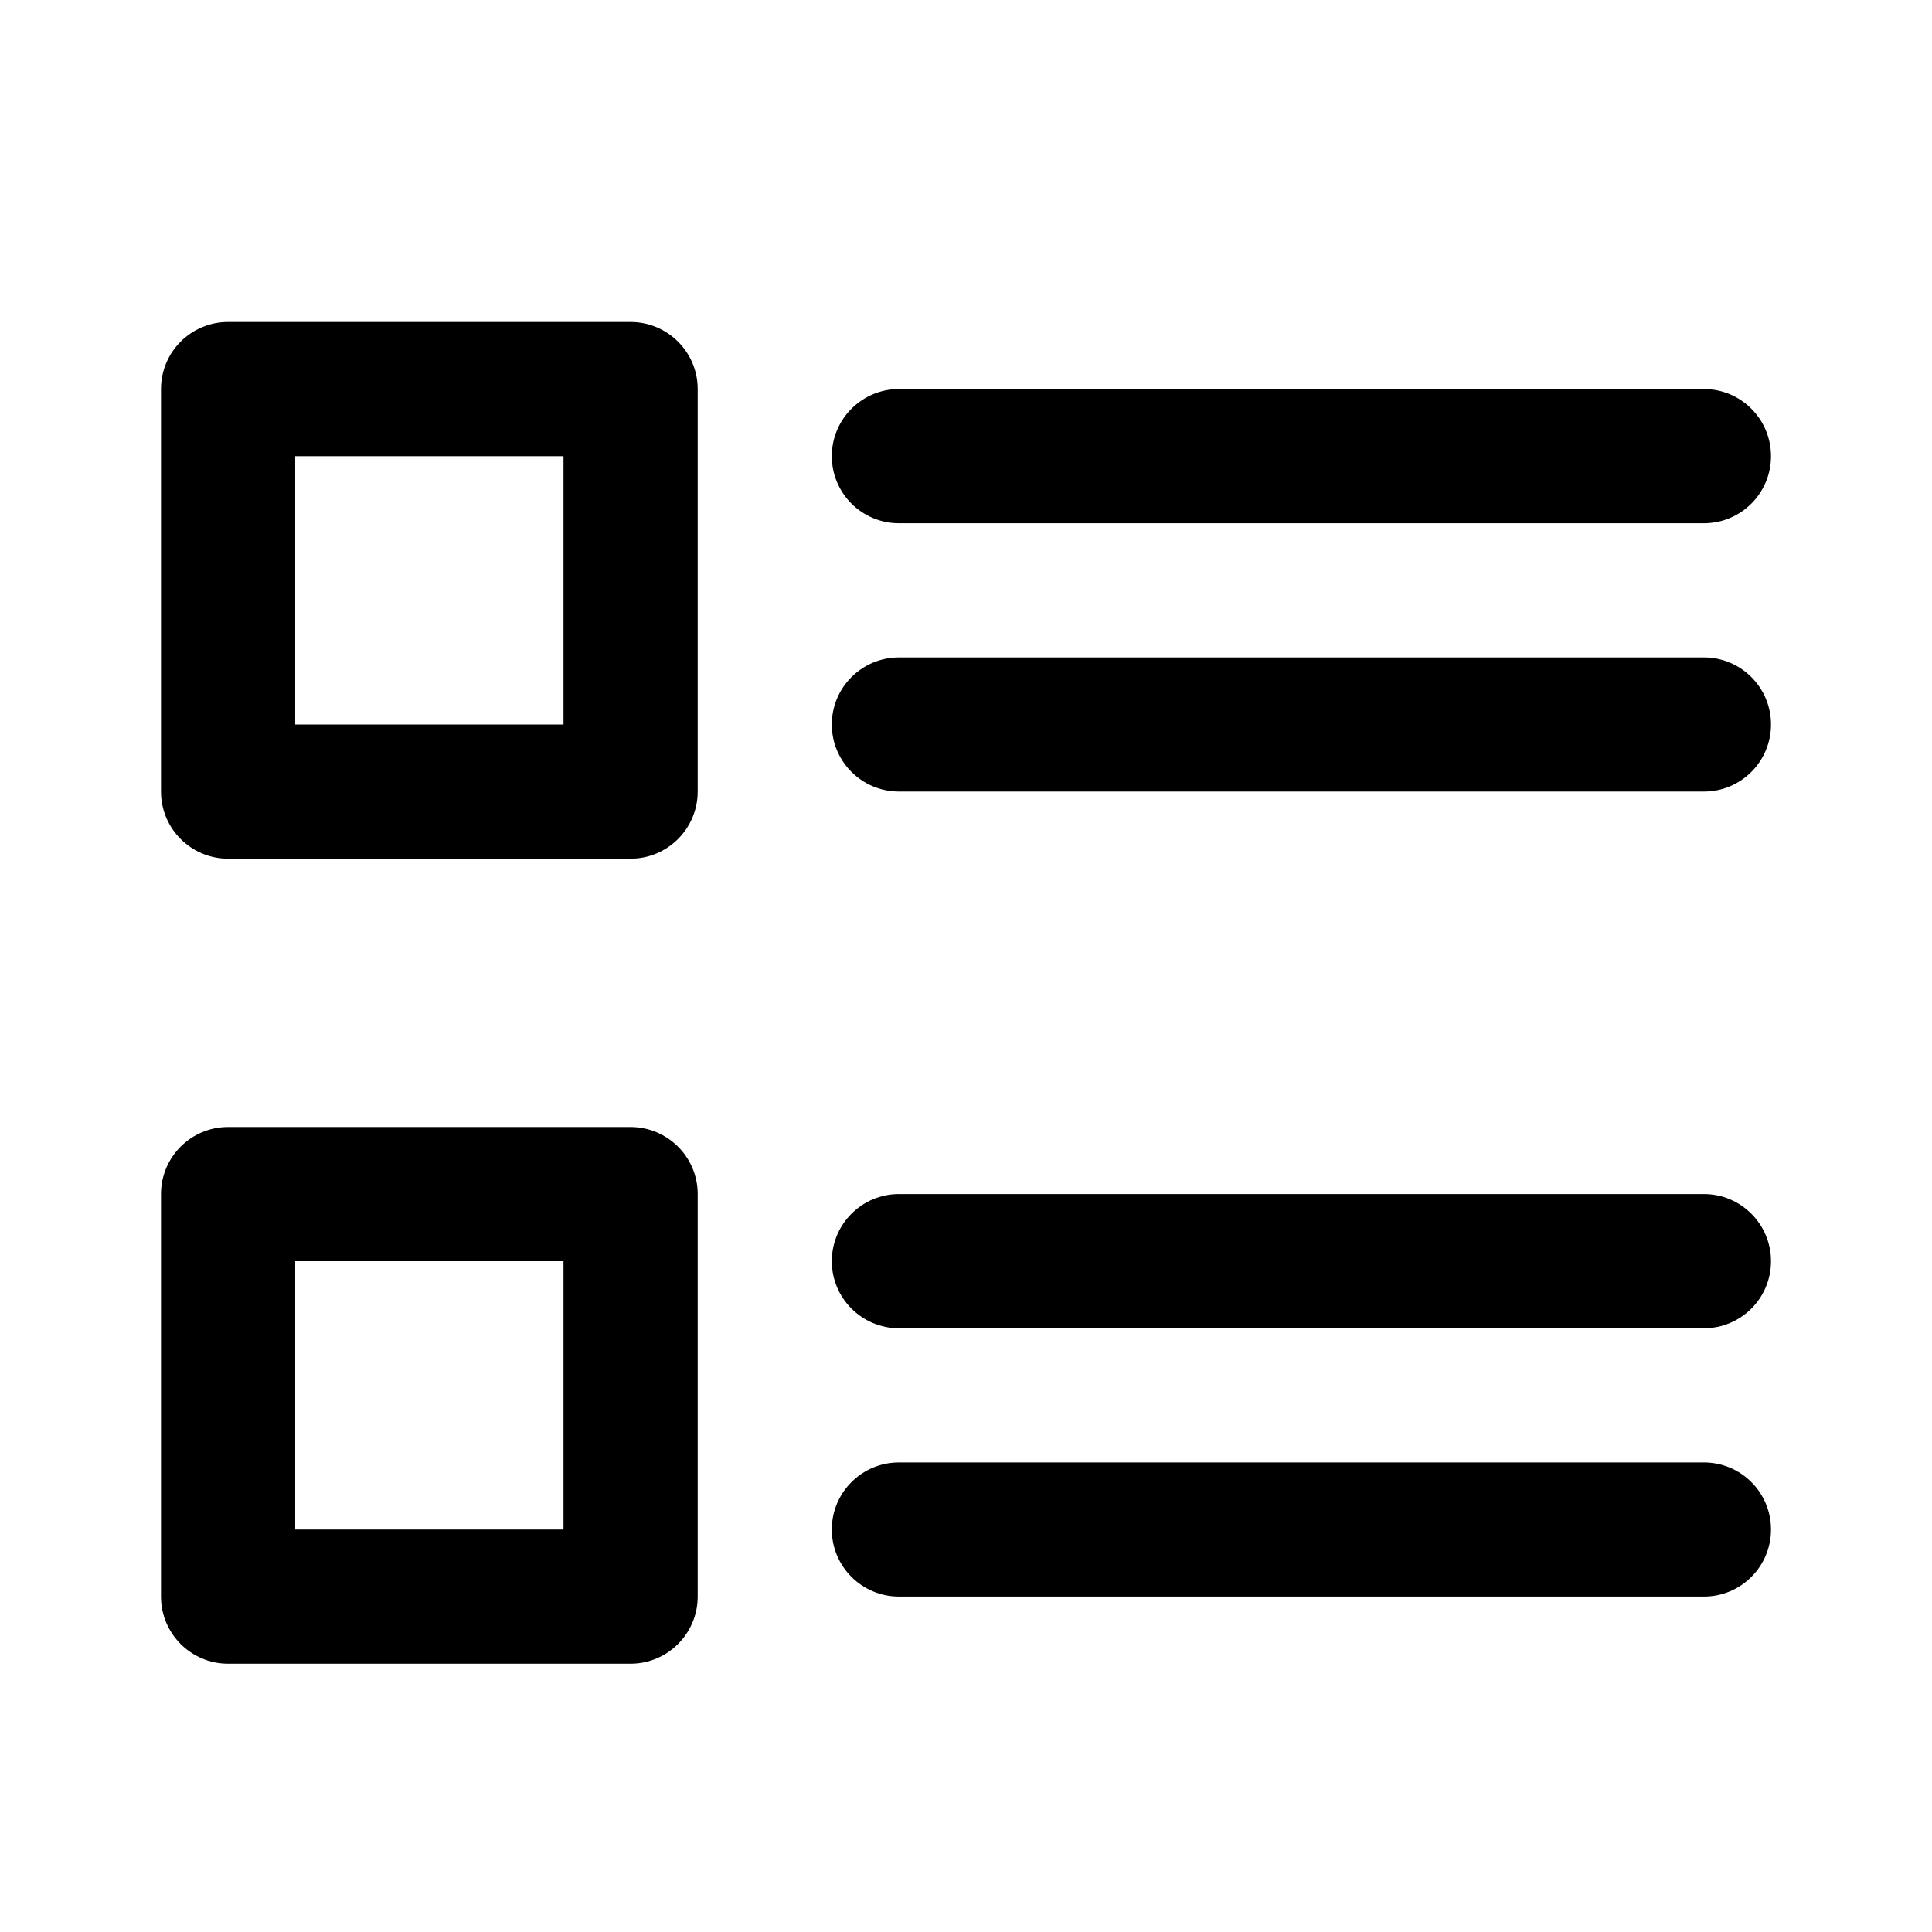 <svg viewBox="0 0 24 24" fill="none" xmlns="http://www.w3.org/2000/svg">
<path fill-rule="evenodd" clip-rule="evenodd" d="M21.167 16.5H11.167C10.707 16.5 10.333 16.127 10.333 15.667C10.333 15.207 10.707 14.833 11.167 14.833H21.167C21.627 14.833 22 15.207 22 15.667C22 16.127 21.627 16.5 21.167 16.5ZM21.167 9.833H11.167C10.707 9.833 10.333 9.46 10.333 9C10.333 8.54 10.707 8.167 11.167 8.167H21.167C21.627 8.167 22 8.54 22 9C22 9.46 21.627 9.833 21.167 9.833ZM21.167 6.5H11.167C10.707 6.5 10.333 6.127 10.333 5.667C10.333 5.207 10.707 4.833 11.167 4.833H21.167C21.627 4.833 22 5.207 22 5.667C22 6.127 21.627 6.5 21.167 6.5ZM7.833 20.667H2.833C2.373 20.667 2 20.293 2 19.833V14.833C2 14.373 2.373 14 2.833 14H7.833C8.293 14 8.667 14.373 8.667 14.833V19.833C8.667 20.293 8.293 20.667 7.833 20.667ZM7 15.667H3.667V19H7V15.667ZM7.833 10.667H2.833C2.373 10.667 2 10.293 2 9.833V4.833C2 4.373 2.373 4 2.833 4H7.833C8.293 4 8.667 4.373 8.667 4.833V9.833C8.667 10.293 8.293 10.667 7.833 10.667ZM7 5.667H3.667V9H7V5.667ZM11.167 18.167H21.167C21.627 18.167 22 18.54 22 19C22 19.46 21.627 19.833 21.167 19.833H11.167C10.707 19.833 10.333 19.46 10.333 19C10.333 18.54 10.707 18.167 11.167 18.167Z" fill="currentColor"/>
</svg>